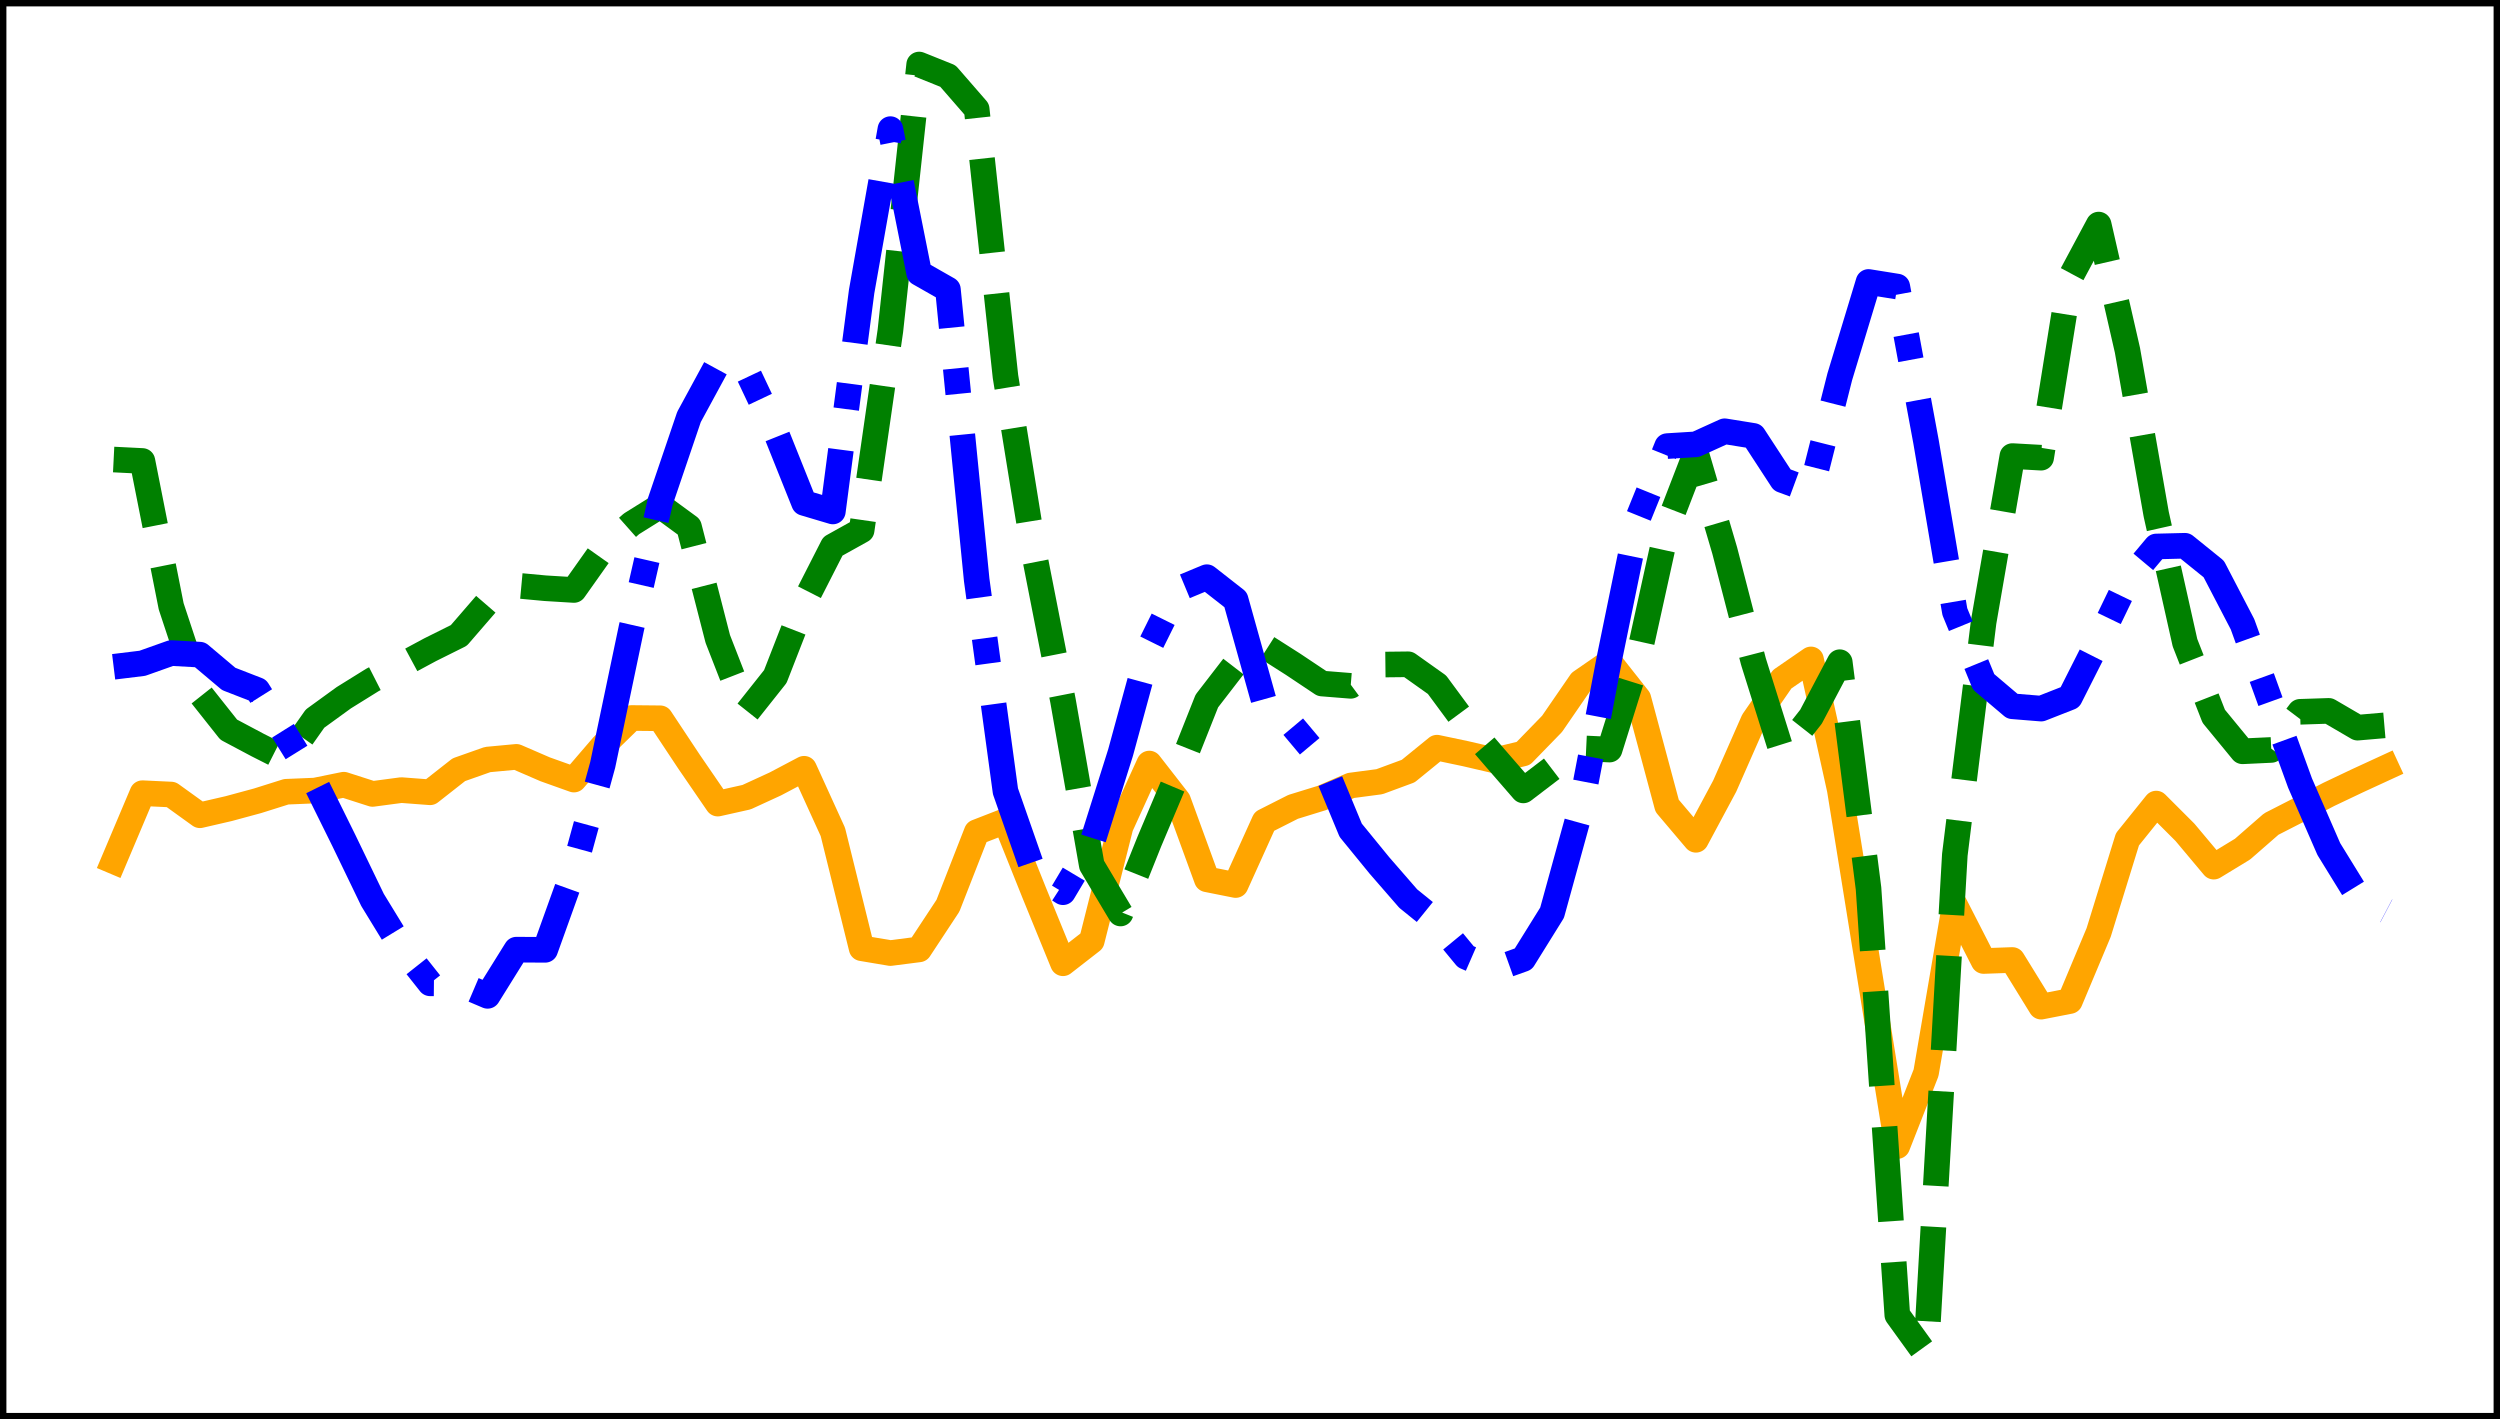 <?xml version="1.0" encoding="utf-8" standalone="no"?>
<!DOCTYPE svg PUBLIC "-//W3C//DTD SVG 1.1//EN"
  "http://www.w3.org/Graphics/SVG/1.1/DTD/svg11.dtd">
<svg xmlns:xlink="http://www.w3.org/1999/xlink" width="390.6pt" height="221.76pt" viewBox="0 0 390.6 221.76" xmlns="http://www.w3.org/2000/svg" version="1.1">
 <defs>
  <style type="text/css">*{stroke-linejoin: round; stroke-linecap: butt}</style>
 </defs>
 <g id="figure_1">
  <g id="patch_1">
   <path d="M 0 221.76 
L 390.6 221.76 
L 390.6 0 
L 0 0 
z
" style="fill: #ffffff"/>
  </g>
  <g id="axes_1">
   <g id="patch_2">
    <path d="M 0 221.76 
L 390.6 221.76 
L 390.6 -0 
L 0 -0 
z
" style="fill: #ffffff"/>
   </g>
   <g id="matplotlib.axis_1"/>
   <g id="matplotlib.axis_2"/>
   <g id="line2d_1">
    <path d="M 17.755 134.557 
L 22.249 123.927 
L 26.744 124.139 
L 31.239 127.377 
L 35.734 126.337 
L 40.229 125.119 
L 44.723 123.703 
L 49.218 123.517 
L 53.713 122.601 
L 58.208 124.045 
L 62.703 123.446 
L 67.198 123.787 
L 71.692 120.259 
L 76.187 118.671 
L 80.682 118.251 
L 85.177 120.197 
L 89.672 121.802 
L 94.167 116.567 
L 98.661 112.18 
L 103.156 112.224 
L 107.651 119.001 
L 112.146 125.556 
L 116.641 124.55 
L 121.135 122.484 
L 125.63 120.111 
L 130.125 129.977 
L 134.62 148.153 
L 139.115 148.908 
L 143.61 148.333 
L 148.104 141.513 
L 152.599 130.018 
L 157.094 128.27 
L 161.589 139.498 
L 166.084 150.501 
L 170.578 147.004 
L 175.073 129.17 
L 179.568 119.296 
L 184.063 125.072 
L 188.558 137.381 
L 193.053 138.279 
L 197.547 128.338 
L 202.042 126.062 
L 206.537 124.676 
L 211.032 122.727 
L 215.527 122.133 
L 220.022 120.474 
L 224.516 116.816 
L 229.011 117.764 
L 233.506 118.809 
L 238.001 117.717 
L 242.496 113.093 
L 246.99 106.558 
L 251.485 103.453 
L 255.98 109.151 
L 260.475 125.902 
L 264.97 131.209 
L 269.465 122.825 
L 273.959 112.622 
L 278.454 106.121 
L 282.949 103.027 
L 287.444 123.363 
L 291.939 151.24 
L 296.433 179.068 
L 300.928 167.616 
L 305.423 141.358 
L 309.918 150.147 
L 314.413 149.987 
L 318.908 157.28 
L 323.402 156.402 
L 327.897 145.683 
L 332.392 131.134 
L 336.887 125.55 
L 341.382 130.043 
L 345.877 135.406 
L 350.371 132.669 
L 354.866 128.748 
L 359.361 126.449 
L 363.856 124.114 
L 368.351 121.977 
L 372.845 119.906 
" clip-path="url(#pcaed4433ef)" style="fill: none; stroke: #ffa500; stroke-width: 4; stroke-linecap: square"/>
   </g>
   <g id="line2d_2">
    <path d="M 17.755 71.796 
L 22.249 72.021 
L 26.744 94.732 
L 31.239 108.33 
L 35.734 114.001 
L 40.229 116.39 
L 44.723 118.664 
L 49.218 112.277 
L 53.713 109.015 
L 58.208 106.222 
L 62.703 103.935 
L 67.198 101.516 
L 71.692 99.277 
L 76.187 94.077 
L 80.682 91.486 
L 85.177 91.904 
L 89.672 92.179 
L 94.167 85.832 
L 98.661 81.845 
L 103.156 79.038 
L 107.651 82.33 
L 112.146 99.827 
L 116.641 111.368 
L 121.135 105.706 
L 125.63 94.175 
L 130.125 85.357 
L 134.62 82.854 
L 139.115 51.669 
L 143.61 10.08 
L 148.104 11.884 
L 152.599 17.056 
L 157.094 58.824 
L 161.589 86.585 
L 166.084 109.5 
L 170.578 135.185 
L 175.073 142.725 
L 179.568 131.495 
L 184.063 120.843 
L 188.558 109.525 
L 193.053 103.697 
L 197.547 100.929 
L 202.042 103.794 
L 206.537 106.795 
L 211.032 107.156 
L 215.527 103.838 
L 220.022 103.787 
L 224.516 106.98 
L 229.011 113.072 
L 233.506 118.313 
L 238.001 123.494 
L 242.496 120.064 
L 246.99 116.901 
L 251.485 117.114 
L 255.98 102.749 
L 260.475 82.375 
L 264.97 70.725 
L 269.465 86.003 
L 273.959 103.369 
L 278.454 117.697 
L 282.949 111.982 
L 287.444 103.462 
L 291.939 138.816 
L 296.433 205.457 
L 300.928 211.68 
L 305.423 133.554 
L 309.918 97.21 
L 314.413 71.257 
L 318.908 71.51 
L 323.402 43.48 
L 327.897 35.086 
L 332.392 54.728 
L 336.887 80.349 
L 341.382 100.419 
L 345.877 111.912 
L 350.371 117.383 
L 354.866 117.171 
L 359.361 111.213 
L 363.856 111.065 
L 368.351 113.69 
L 372.845 113.304 
" clip-path="url(#pcaed4433ef)" style="fill: none; stroke-dasharray: 14.8,6.4; stroke-dashoffset: 0; stroke: #008000; stroke-width: 4"/>
   </g>
   <g id="line2d_3">
    <path d="M 17.755 104.181 
L 22.249 103.631 
L 26.744 102.034 
L 31.239 102.285 
L 35.734 106.076 
L 40.229 107.823 
L 44.723 114.985 
L 49.218 122.21 
L 53.713 131.299 
L 58.208 140.612 
L 62.703 147.964 
L 67.198 153.636 
L 71.692 153.678 
L 76.187 155.592 
L 80.682 148.373 
L 85.177 148.401 
L 89.672 135.886 
L 94.167 119.499 
L 98.661 98.065 
L 103.156 78.375 
L 107.651 65.139 
L 112.146 56.86 
L 116.641 57.834 
L 121.135 67.348 
L 125.63 78.575 
L 130.125 79.911 
L 134.62 45.549 
L 139.115 20.174 
L 143.61 42.666 
L 148.104 45.222 
L 152.599 90.608 
L 157.094 123.63 
L 161.589 136.49 
L 166.084 139.401 
L 170.578 131.854 
L 175.073 117.6 
L 179.568 101.113 
L 184.063 92.048 
L 188.558 90.18 
L 193.053 93.699 
L 197.547 109.795 
L 202.042 113.52 
L 206.537 118.874 
L 211.032 129.719 
L 215.527 135.224 
L 220.022 140.394 
L 224.516 144.031 
L 229.011 149.484 
L 233.506 151.442 
L 238.001 149.834 
L 242.496 142.604 
L 246.99 126.298 
L 251.485 102.722 
L 255.98 80.801 
L 260.475 69.698 
L 264.97 69.421 
L 269.465 67.379 
L 273.959 68.104 
L 278.454 74.997 
L 282.949 76.653 
L 287.444 58.876 
L 291.939 44.052 
L 296.433 44.773 
L 300.928 69.046 
L 305.423 95.564 
L 309.918 106.536 
L 314.413 110.348 
L 318.908 110.714 
L 323.402 108.949 
L 327.897 100.054 
L 332.392 90.742 
L 336.887 85.382 
L 341.382 85.269 
L 345.877 88.901 
L 350.371 97.539 
L 354.866 109.979 
L 359.361 122.349 
L 363.856 132.661 
L 368.351 139.958 
L 372.845 142.318 
" clip-path="url(#pcaed4433ef)" style="fill: none; stroke-dasharray: 25.6,6.4,4,6.4; stroke-dashoffset: 0; stroke: #0000ff; stroke-width: 4"/>
   </g>
   <g id="patch_3">
    <path d="M 0 221.76 
L 0 -0 
" style="fill: none; stroke: #000000; stroke-width: 2; stroke-linejoin: miter; stroke-linecap: square"/>
   </g>
   <g id="patch_4">
    <path d="M 390.6 221.76 
L 390.6 -0 
" style="fill: none; stroke: #000000; stroke-width: 2; stroke-linejoin: miter; stroke-linecap: square"/>
   </g>
   <g id="patch_5">
    <path d="M 0 221.76 
L 390.6 221.76 
" style="fill: none; stroke: #000000; stroke-width: 2; stroke-linejoin: miter; stroke-linecap: square"/>
   </g>
   <g id="patch_6">
    <path d="M 0 -0 
L 390.6 -0 
" style="fill: none; stroke: #000000; stroke-width: 2; stroke-linejoin: miter; stroke-linecap: square"/>
   </g>
  </g>
 </g>
 <defs>
  <clipPath id="pcaed4433ef">
   <rect x="0" y="-0" width="390.6" height="221.76"/>
  </clipPath>
 </defs>
</svg>

